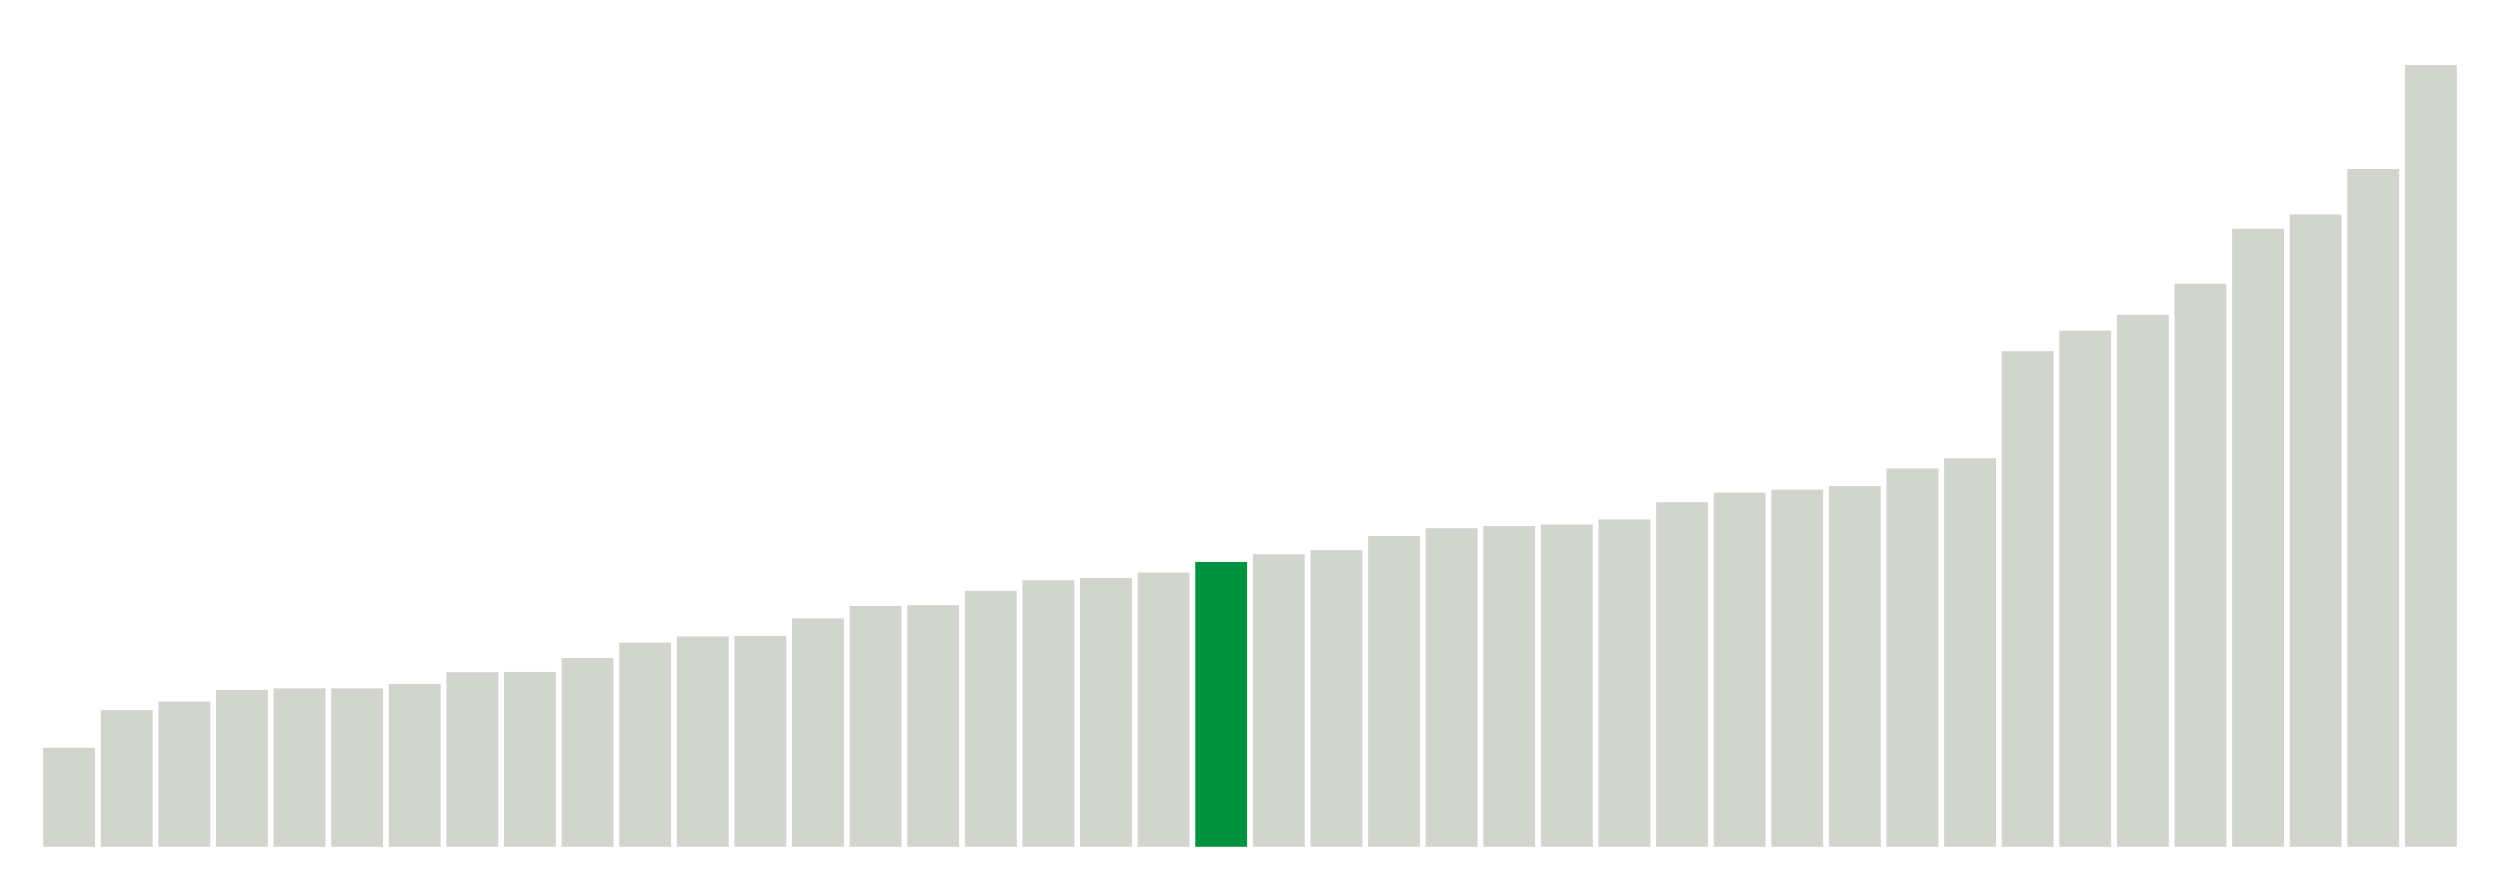 <svg xmlns="http://www.w3.org/2000/svg" xmlns:xlink="http://www.w3.org/1999/xlink" version="1.1" class="marks" width="310" height="110" ><g fill="none" stroke-miterlimit="10" transform="translate(5,5)"><g class="mark-group role-frame root" role="graphics-object" aria-roledescription="group mark container"><g transform="translate(0,0)"><path class="background" aria-hidden="true" d="M0,0h300v100h-300Z" stroke="#ddd" stroke-width="0"/><g><g class="mark-rect role-mark marks" role="graphics-object" aria-roledescription="rect mark container"><path aria-label="neighborhood: South Beach - Tottenville; data_value: 2.7" role="graphics-symbol" aria-roledescription="bar" d="M0.357,87.727h6.429v12.273h-6.429Z" fill="#D2D4CE"/><path aria-label="neighborhood: Gramercy Park - Murray Hill; data_value: 3.73" role="graphics-symbol" aria-roledescription="bar" d="M7.5,83.045h6.429v16.955h-6.429Z" fill="#D2D4CE"/><path aria-label="neighborhood: Bayside - Little Neck; data_value: 3.96" role="graphics-symbol" aria-roledescription="bar" d="M14.643,82h6.429v18h-6.429Z" fill="#D2D4CE"/><path aria-label="neighborhood: Chelsea - Clinton; data_value: 4.28" role="graphics-symbol" aria-roledescription="bar" d="M21.786,80.545h6.429v19.455h-6.429Z" fill="#D2D4CE"/><path aria-label="neighborhood: Southeast Queens; data_value: 4.32" role="graphics-symbol" aria-roledescription="bar" d="M28.929,80.364h6.429v19.636h-6.429Z" fill="#D2D4CE"/><path aria-label="neighborhood: Greenwich Village - SoHo; data_value: 4.32" role="graphics-symbol" aria-roledescription="bar" d="M36.071,80.364h6.429v19.636h-6.429Z" fill="#D2D4CE"/><path aria-label="neighborhood: Upper East Side; data_value: 4.44" role="graphics-symbol" aria-roledescription="bar" d="M43.214,79.818h6.429v20.182h-6.429Z" fill="#D2D4CE"/><path aria-label="neighborhood: Willowbrook; data_value: 4.76" role="graphics-symbol" aria-roledescription="bar" d="M50.357,78.364h6.429v21.636h-6.429Z" fill="#D2D4CE"/><path aria-label="neighborhood: Upper West Side; data_value: 4.77" role="graphics-symbol" aria-roledescription="bar" d="M57.5,78.318h6.429v21.682h-6.429Z" fill="#D2D4CE"/><path aria-label="neighborhood: Union Square - Lower East Side; data_value: 5.15" role="graphics-symbol" aria-roledescription="bar" d="M64.643,76.591h6.429v23.409h-6.429Z" fill="#D2D4CE"/><path aria-label="neighborhood: Bedford Stuyvesant - Crown Heights; data_value: 5.57" role="graphics-symbol" aria-roledescription="bar" d="M71.786,74.682h6.429v25.318h-6.429Z" fill="#D2D4CE"/><path aria-label="neighborhood: Central Harlem - Morningside Heights; data_value: 5.74" role="graphics-symbol" aria-roledescription="bar" d="M78.929,73.909h6.429v26.091h-6.429Z" fill="#D2D4CE"/><path aria-label="neighborhood: Canarsie - Flatlands; data_value: 5.75" role="graphics-symbol" aria-roledescription="bar" d="M86.071,73.864h6.429v26.136h-6.429Z" fill="#D2D4CE"/><path aria-label="neighborhood: Downtown - Heights - Slope; data_value: 6.23" role="graphics-symbol" aria-roledescription="bar" d="M93.214,71.682h6.429v28.318h-6.429Z" fill="#D2D4CE"/><path aria-label="neighborhood: Stapleton - St. George; data_value: 6.57" role="graphics-symbol" aria-roledescription="bar" d="M100.357,70.136h6.429v29.864h-6.429Z" fill="#D2D4CE"/><path aria-label="neighborhood: Port Richmond; data_value: 6.59" role="graphics-symbol" aria-roledescription="bar" d="M107.5,70.045h6.429v29.955h-6.429Z" fill="#D2D4CE"/><path aria-label="neighborhood: Ridgewood - Forest Hills; data_value: 6.98" role="graphics-symbol" aria-roledescription="bar" d="M114.643,68.273h6.429v31.727h-6.429Z" fill="#D2D4CE"/><path aria-label="neighborhood: Greenpoint; data_value: 7.27" role="graphics-symbol" aria-roledescription="bar" d="M121.786,66.955h6.429v33.045h-6.429Z" fill="#D2D4CE"/><path aria-label="neighborhood: Northeast Bronx; data_value: 7.33" role="graphics-symbol" aria-roledescription="bar" d="M128.929,66.682h6.429v33.318h-6.429Z" fill="#D2D4CE"/><path aria-label="neighborhood: East Harlem; data_value: 7.48" role="graphics-symbol" aria-roledescription="bar" d="M136.071,66h6.429v34h-6.429Z" fill="#D2D4CE"/><path aria-label="neighborhood: Fresh Meadows; data_value: 7.77" role="graphics-symbol" aria-roledescription="bar" d="M143.214,64.682h6.429v35.318h-6.429Z" fill="#00923E"/><path aria-label="neighborhood: Long Island City - Astoria; data_value: 7.98" role="graphics-symbol" aria-roledescription="bar" d="M150.357,63.727h6.429v36.273h-6.429Z" fill="#D2D4CE"/><path aria-label="neighborhood: Kingsbridge - Riverdale; data_value: 8.09" role="graphics-symbol" aria-roledescription="bar" d="M157.5,63.227h6.429v36.773h-6.429Z" fill="#D2D4CE"/><path aria-label="neighborhood: East Flatbush - Flatbush; data_value: 8.48" role="graphics-symbol" aria-roledescription="bar" d="M164.643,61.455h6.429v38.545h-6.429Z" fill="#D2D4CE"/><path aria-label="neighborhood: Rockaways; data_value: 8.69" role="graphics-symbol" aria-roledescription="bar" d="M171.786,60.5h6.429v39.5h-6.429Z" fill="#D2D4CE"/><path aria-label="neighborhood: Southwest Queens; data_value: 8.75" role="graphics-symbol" aria-roledescription="bar" d="M178.929,60.227h6.429v39.773h-6.429Z" fill="#D2D4CE"/><path aria-label="neighborhood: Flushing - Clearview; data_value: 8.79" role="graphics-symbol" aria-roledescription="bar" d="M186.071,60.045h6.429v39.955h-6.429Z" fill="#D2D4CE"/><path aria-label="neighborhood: Lower Manhattan; data_value: 8.93" role="graphics-symbol" aria-roledescription="bar" d="M193.214,59.409h6.429v40.591h-6.429Z" fill="#D2D4CE"/><path aria-label="neighborhood: Williamsburg - Bushwick; data_value: 9.4" role="graphics-symbol" aria-roledescription="bar" d="M200.357,57.273h6.429v42.727h-6.429Z" fill="#D2D4CE"/><path aria-label="neighborhood: Pelham - Throgs Neck; data_value: 9.66" role="graphics-symbol" aria-roledescription="bar" d="M207.5,56.091h6.429v43.909h-6.429Z" fill="#D2D4CE"/><path aria-label="neighborhood: Washington Heights; data_value: 9.74" role="graphics-symbol" aria-roledescription="bar" d="M214.643,55.727h6.429v44.273h-6.429Z" fill="#D2D4CE"/><path aria-label="neighborhood: Bensonhurst - Bay Ridge; data_value: 9.84" role="graphics-symbol" aria-roledescription="bar" d="M221.786,55.273h6.429v44.727h-6.429Z" fill="#D2D4CE"/><path aria-label="neighborhood: Coney Island - Sheepshead Bay; data_value: 10.32" role="graphics-symbol" aria-roledescription="bar" d="M228.929,53.091h6.429v46.909h-6.429Z" fill="#D2D4CE"/><path aria-label="neighborhood: Jamaica; data_value: 10.6" role="graphics-symbol" aria-roledescription="bar" d="M236.071,51.818h6.429v48.182h-6.429Z" fill="#D2D4CE"/><path aria-label="neighborhood: Hunts Point - Mott Haven; data_value: 13.52" role="graphics-symbol" aria-roledescription="bar" d="M243.214,38.545h6.429v61.455h-6.429Z" fill="#D2D4CE"/><path aria-label="neighborhood: East New York; data_value: 14.08" role="graphics-symbol" aria-roledescription="bar" d="M250.357,36h6.429v64h-6.429Z" fill="#D2D4CE"/><path aria-label="neighborhood: Crotona -Tremont; data_value: 14.51" role="graphics-symbol" aria-roledescription="bar" d="M257.5,34.045h6.429v65.955h-6.429Z" fill="#D2D4CE"/><path aria-label="neighborhood: High Bridge - Morrisania; data_value: 15.36" role="graphics-symbol" aria-roledescription="bar" d="M264.643,30.182h6.429v69.818h-6.429Z" fill="#D2D4CE"/><path aria-label="neighborhood: Fordham - Bronx Pk; data_value: 16.86" role="graphics-symbol" aria-roledescription="bar" d="M271.786,23.364h6.429v76.636h-6.429Z" fill="#D2D4CE"/><path aria-label="neighborhood: West Queens; data_value: 17.25" role="graphics-symbol" aria-roledescription="bar" d="M278.929,21.591h6.429v78.409h-6.429Z" fill="#D2D4CE"/><path aria-label="neighborhood: Borough Park; data_value: 18.49" role="graphics-symbol" aria-roledescription="bar" d="M286.071,15.955h6.429v84.045h-6.429Z" fill="#D2D4CE"/><path aria-label="neighborhood: Sunset Park; data_value: 21.33" role="graphics-symbol" aria-roledescription="bar" d="M293.214,3.045h6.429v96.955h-6.429Z" fill="#D2D4CE"/></g></g><path class="foreground" aria-hidden="true" d="" display="none"/></g></g></g></svg>